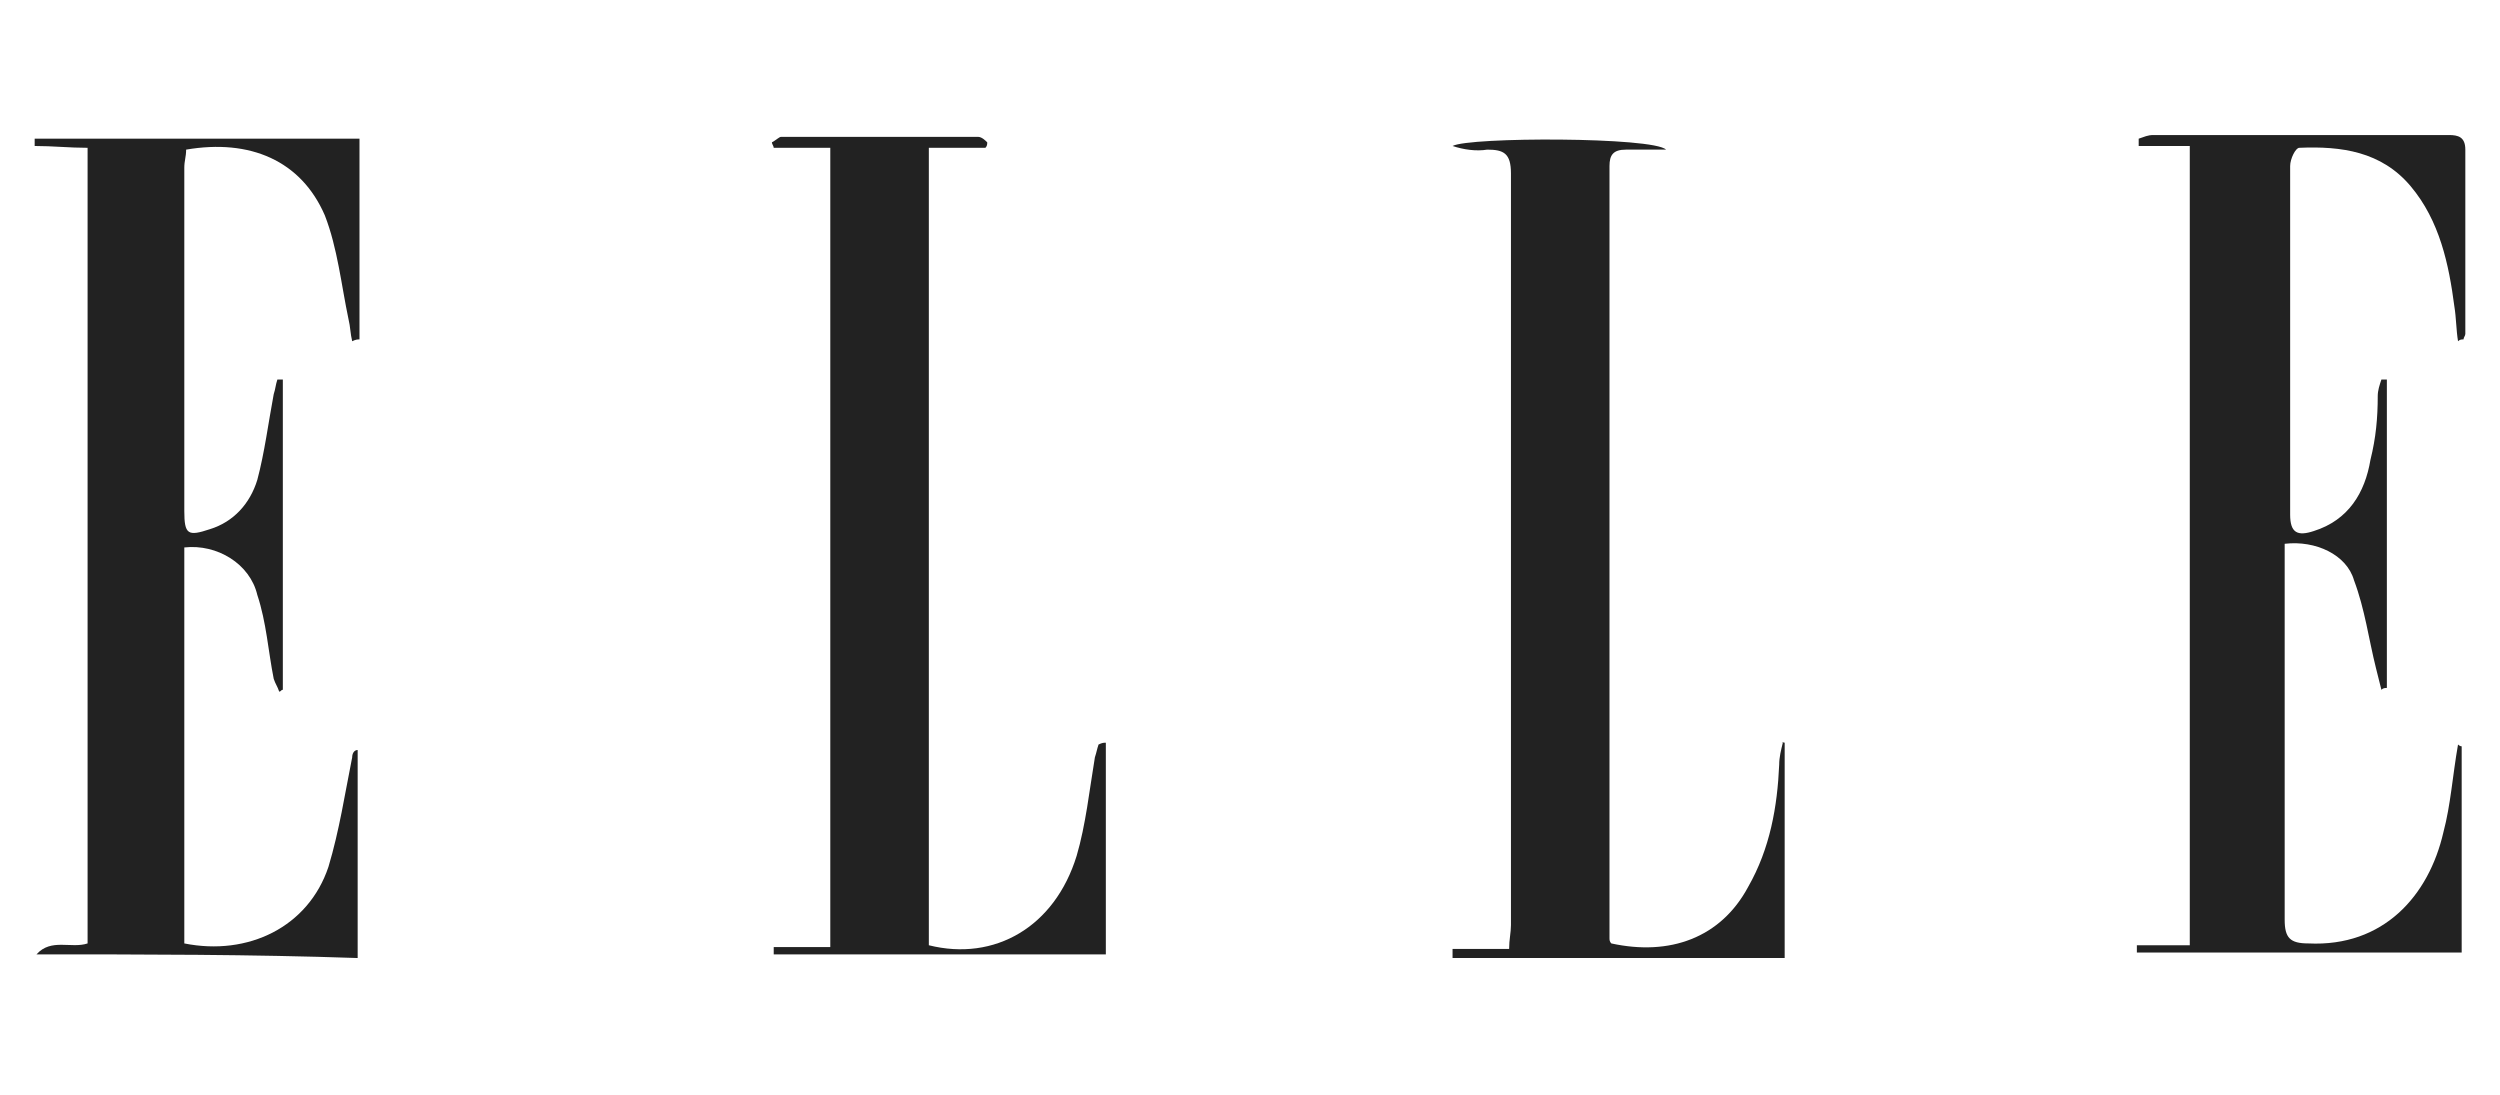 <?xml version="1.0" encoding="utf-8"?>
<!-- Generator: Adobe Illustrator 24.0.1, SVG Export Plug-In . SVG Version: 6.00 Build 0)  -->
<svg version="1.1" id="Calque_1" xmlns="http://www.w3.org/2000/svg" xmlns:xlink="http://www.w3.org/1999/xlink" x="0px" y="0px"
	 viewBox="0 0 137 60" style="enable-background:new 0 0 137 60;" xml:space="preserve">
<style type="text/css">
	.st0{fill:#222222;}
</style>
<g id="ELLE_logo">
	<path class="st0" d="M2,52.3c0.8-0.9,1.9-0.3,2.8-0.6c0-14.5,0-28.9,0-43.6C3.8,8.1,2.9,8,1.9,8c0-0.2,0-0.3,0-0.4
		c5.9,0,11.8,0,17.8,0c0,3.6,0,7.3,0,11c-0.1,0-0.2,0-0.4,0.1c-0.1-0.4-0.1-0.8-0.2-1.2c-0.4-1.9-0.6-3.9-1.3-5.7
		c-1.3-3-4.1-4.2-7.6-3.6c0,0.4-0.1,0.6-0.1,1c0,6.3,0,12.5,0,18.8c0,1.3,0.2,1.4,1.4,1c1.3-0.4,2.2-1.4,2.6-2.7
		c0.4-1.5,0.6-3.1,0.9-4.7c0.1-0.3,0.1-0.5,0.2-0.8c0.1,0,0.2,0,0.3,0c0,5.7,0,11.3,0,17c-0.1,0-0.1,0.1-0.2,0.1
		c-0.1-0.3-0.2-0.4-0.3-0.7c-0.3-1.5-0.4-3.1-0.9-4.6c-0.4-1.7-2.2-2.8-4-2.6c0,7.3,0,14.5,0,21.7c3.5,0.7,6.8-0.9,7.9-4.2
		c0.6-2,0.9-4,1.3-6c0-0.2,0.1-0.4,0.3-0.4c0,3.8,0,7.5,0,11.4C13.8,52.3,7.9,52.3,2,52.3z"/>
	<path class="st0" d="M134.9,40.9c0,3.8,0,7.5,0,11.3c-5.9,0-11.9,0-17.8,0c0-0.1,0-0.3,0-0.4c0.9,0,1.9,0,2.9,0
		c0-14.7,0-29.2,0-43.8c-1,0-1.9,0-2.8,0c0-0.1,0-0.3,0-0.4c0.3-0.1,0.5-0.2,0.8-0.2c5.4,0,10.8,0,16.2,0c0.5,0,0.9,0.1,0.9,0.8
		c0,3.3,0,6.6,0,10.1c0,0.1-0.1,0.2-0.1,0.3c-0.1,0-0.2,0-0.3,0.1c-0.1-0.6-0.1-1.3-0.2-1.9c-0.3-2.3-0.8-4.7-2.4-6.6
		c-1.6-1.9-3.8-2.2-6.1-2.1c-0.2,0-0.5,0.6-0.5,1c0,3.3,0,6.6,0,9.9c0,3.1,0,6.1,0,9.2c0,1,0.4,1.2,1.3,0.9c1.9-0.6,2.8-2.1,3.1-3.9
		c0.3-1.2,0.4-2.3,0.4-3.5c0-0.3,0.1-0.6,0.2-0.9c0.1,0,0.2,0,0.3,0c0,5.7,0,11.2,0,16.9c-0.1,0-0.2,0-0.3,0.1
		c-0.1-0.4-0.2-0.8-0.3-1.2c-0.4-1.6-0.6-3.2-1.2-4.8c-0.4-1.4-2.1-2.2-3.8-2c0,0.4,0,0.7,0,1.1c0,6.5,0,13,0,19.5
		c0,1,0.3,1.3,1.3,1.3c4.1,0.2,6.6-2.6,7.4-6.1c0.4-1.5,0.5-3.1,0.8-4.8C134.8,40.9,134.9,40.9,134.9,40.9z"/>
	<path class="st0" d="M60.6,40.7c0,3.9,0,7.7,0,11.6c-6.1,0-12.2,0-18.2,0c0-0.1,0-0.3,0-0.4c1,0,2,0,3.1,0c0-14.7,0-29.2,0-43.8
		c-1.1,0-2.1,0-3.1,0c0-0.1-0.1-0.2-0.1-0.3c0.2-0.1,0.4-0.3,0.5-0.3c3.6,0,7.2,0,10.8,0c0.2,0,0.4,0.2,0.5,0.3c0,0.1,0,0.2-0.1,0.3
		c-1,0-2,0-3.1,0c0,14.6,0,29.1,0,43.7c3.6,0.9,6.9-1,8.1-4.9c0.5-1.7,0.7-3.6,1-5.4c0.1-0.3,0.1-0.4,0.2-0.7
		C60.4,40.7,60.5,40.7,60.6,40.7z"/>
	<path class="st0" d="M97.8,40.7c0,3.9,0,7.7,0,11.8c-6.1,0-12.2,0-18.2,0c0-0.2,0-0.4,0-0.5c1,0,2,0,3.1,0c0-0.5,0.1-0.9,0.1-1.3
		c0-13.7,0-27.5,0-41.2c0-1.1-0.4-1.3-1.3-1.3c-0.6,0.1-1.3,0-1.9-0.2c0.9-0.5,11-0.5,11.7,0.2c-0.7,0-1.5,0-2.2,0s-0.9,0.3-0.9,0.9
		c0,14.1,0,28.2,0,42.3c0,0.1,0,0.2,0.1,0.3c3.2,0.7,6-0.3,7.5-3.1c1.2-2.1,1.6-4.4,1.7-6.7c0-0.4,0.1-0.8,0.2-1.2
		C97.6,40.6,97.7,40.7,97.8,40.7z"/>
</g>
</svg>
